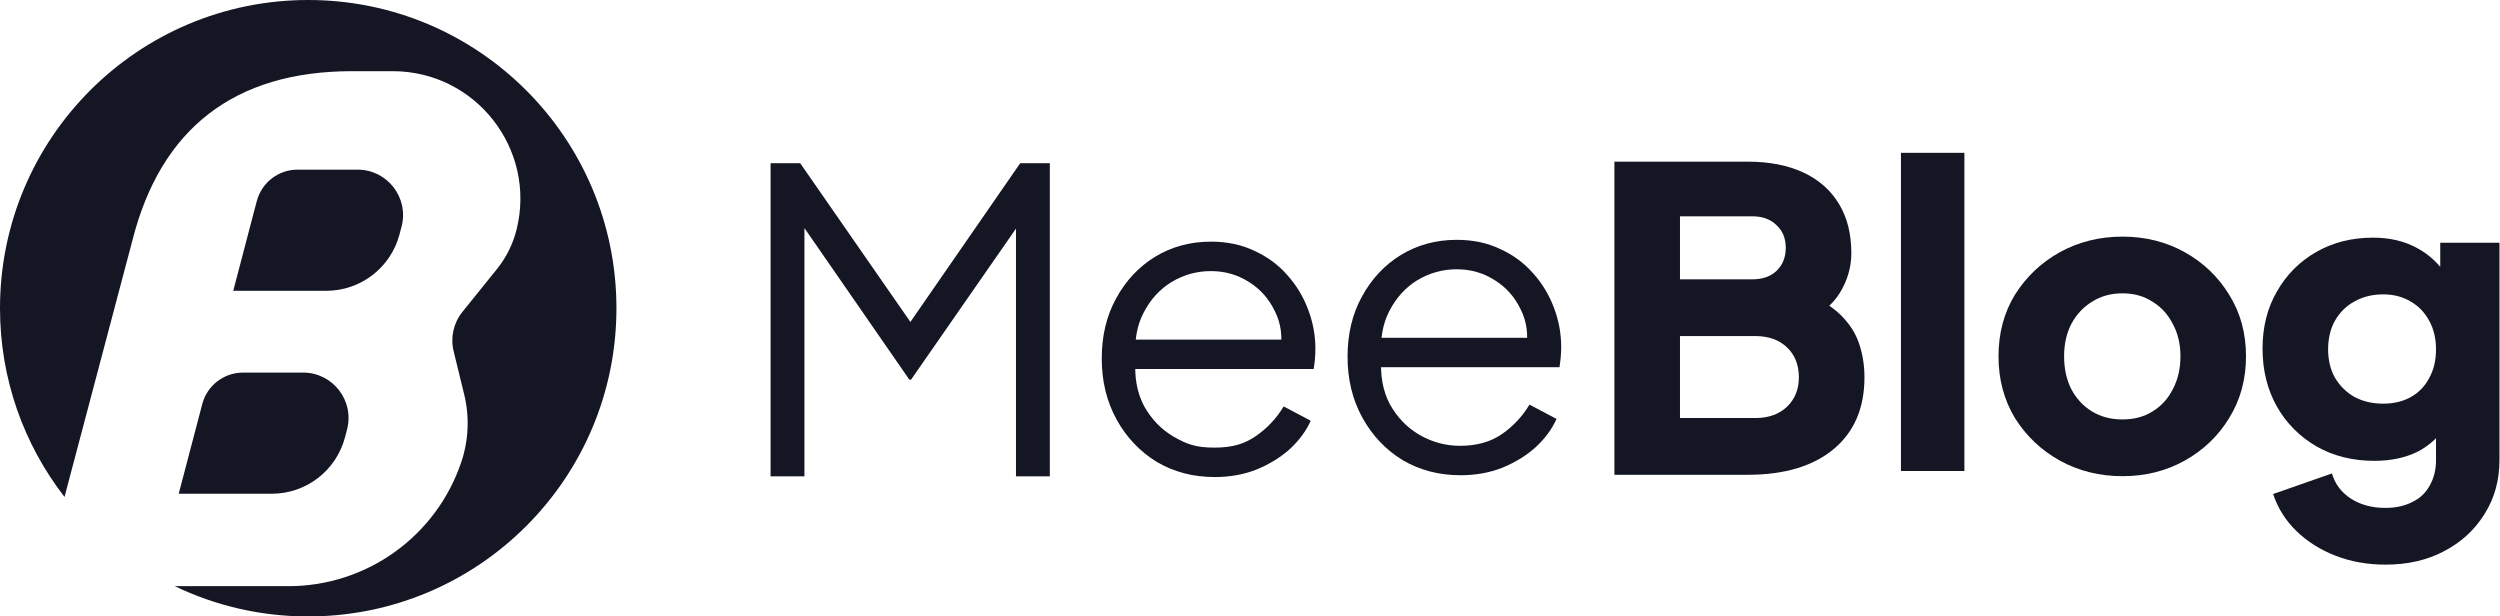<svg width="146" height="36" xmlns="http://www.w3.org/2000/svg" fill="none">
  <g>
  <path id="svg_1" fill="#141624" d="m45.002,27.818l0,-18.286l1.73,0l6.918,9.965l-0.964,0l6.894,-9.965l1.73,0l0,18.286l-1.977,0l0,-15.636l0.642,0.245l-6.77,9.745l-0.099,0l-6.745,-9.745l0.618,-0.245l0,15.636l-1.977,0z"/>
  <path id="svg_2" fill="#141624" d="m70.914,27.858c-1.235,0 -2.356,-0.294 -3.36,-0.884c-0.988,-0.606 -1.771,-1.432 -2.347,-2.479c-0.577,-1.047 -0.865,-2.234 -0.865,-3.559c0,-1.325 0.28,-2.495 0.84,-3.51c0.56,-1.031 1.318,-1.841 2.273,-2.43c0.972,-0.589 2.059,-0.884 3.261,-0.884c0.955,0 1.804,0.18 2.545,0.54c0.758,0.344 1.4,0.818 1.927,1.424c0.527,0.589 0.931,1.26 1.211,2.013c0.28,0.736 0.42,1.497 0.42,2.283c0,0.164 -0.008,0.352 -0.025,0.565c-0.017,0.196 -0.041,0.401 -0.074,0.614l-11.193,0l0,-1.718l10.13,0l-0.889,0.736c0.148,-0.9 0.041,-1.702 -0.321,-2.405c-0.346,-0.72 -0.848,-1.285 -1.507,-1.694c-0.659,-0.425 -1.4,-0.638 -2.224,-0.638c-0.824,0 -1.59,0.213 -2.298,0.638c-0.692,0.425 -1.235,1.023 -1.631,1.792c-0.395,0.753 -0.552,1.653 -0.469,2.7c-0.082,1.047 0.082,1.964 0.494,2.749c0.428,0.769 1.005,1.366 1.73,1.792c0.741,0.425 1.275,0.638 2.372,0.638c1.097,0 1.787,-0.229 2.446,-0.687c0.659,-0.458 1.194,-1.031 1.606,-1.718l1.581,0.835c-0.264,0.589 -0.667,1.137 -1.211,1.645c-0.544,0.491 -1.194,0.892 -1.952,1.203c-0.741,0.295 -1.565,0.442 -2.471,0.442z"/>
  <path id="svg_5" fill="#141624" d="m94.281,27.727l0,-18.286l7.784,0c1.268,0 2.355,0.213 3.261,0.638c0.906,0.425 1.598,1.039 2.076,1.841c0.477,0.785 0.716,1.743 0.716,2.872c0,0.802 -0.222,1.571 -0.667,2.307c-0.445,0.72 -1.178,1.325 -2.199,1.816l0,-1.865c0.972,0.376 1.721,0.826 2.249,1.35c0.527,0.524 0.889,1.096 1.087,1.718c0.197,0.606 0.296,1.244 0.296,1.915c0,1.8 -0.601,3.199 -1.804,4.197c-1.202,0.998 -2.874,1.497 -5.015,1.497l-7.784,0zm3.83,-3.314l4.398,0c0.775,0 1.392,-0.221 1.854,-0.663c0.461,-0.442 0.691,-1.014 0.691,-1.718c0,-0.72 -0.23,-1.301 -0.691,-1.743c-0.462,-0.442 -1.079,-0.663 -1.854,-0.663l-4.398,0l0,4.786zm0,-8.1l4.225,0c0.593,0 1.063,-0.164 1.409,-0.491c0.362,-0.344 0.543,-0.794 0.543,-1.35c0,-0.556 -0.181,-0.998 -0.543,-1.325c-0.346,-0.344 -0.816,-0.515 -1.409,-0.515l-4.225,0l0,3.682z"/>
  <path id="svg_6" fill="#141624" d="m111.015,27.506l0,-18.581l3.706,0l0,18.581l-3.706,0z"/>
  <path id="svg_7" fill="#141624" d="m123.953,27.809c-1.335,0 -2.554,-0.303 -3.657,-0.908c-1.087,-0.606 -1.96,-1.432 -2.619,-2.479c-0.643,-1.064 -0.964,-2.266 -0.964,-3.608c0,-1.358 0.321,-2.561 0.964,-3.608c0.659,-1.047 1.532,-1.874 2.619,-2.479c1.103,-0.605 2.322,-0.908 3.657,-0.908c1.334,0 2.545,0.303 3.632,0.908c1.087,0.606 1.952,1.432 2.594,2.479c0.659,1.047 0.988,2.25 0.988,3.608c0,1.342 -0.329,2.545 -0.988,3.608c-0.642,1.047 -1.507,1.874 -2.594,2.479c-1.087,0.605 -2.298,0.908 -3.632,0.908zm0,-3.314c0.675,0 1.26,-0.155 1.754,-0.466c0.511,-0.311 0.906,-0.745 1.186,-1.301c0.296,-0.556 0.445,-1.194 0.445,-1.915c0,-0.72 -0.149,-1.35 -0.445,-1.89c-0.28,-0.556 -0.675,-0.99 -1.186,-1.301c-0.494,-0.327 -1.079,-0.491 -1.754,-0.491c-0.676,0 -1.269,0.164 -1.779,0.491c-0.511,0.311 -0.915,0.745 -1.211,1.301c-0.28,0.54 -0.42,1.17 -0.42,1.89c0,0.72 0.14,1.358 0.42,1.915c0.296,0.556 0.7,0.99 1.211,1.301c0.51,0.311 1.103,0.466 1.779,0.466z"/>
  <path id="svg_8" fill="#141624" d="m139.298,32.974c-1.038,0 -2.002,-0.172 -2.891,-0.515c-0.89,-0.344 -1.656,-0.826 -2.298,-1.448c-0.626,-0.606 -1.079,-1.325 -1.359,-2.16l3.435,-1.203c0.181,0.622 0.551,1.113 1.111,1.473c0.56,0.36 1.228,0.54 2.002,0.54c0.609,0 1.136,-0.115 1.581,-0.344c0.445,-0.213 0.783,-0.532 1.013,-0.957c0.247,-0.425 0.371,-0.924 0.371,-1.497l0,-3.068l0.716,0.884c-0.461,0.753 -1.054,1.317 -1.779,1.694c-0.724,0.36 -1.573,0.54 -2.545,0.54c-1.252,0 -2.372,-0.278 -3.36,-0.835c-0.988,-0.573 -1.763,-1.35 -2.323,-2.332c-0.56,-0.998 -0.84,-2.127 -0.84,-3.387c0,-1.26 0.28,-2.373 0.84,-3.338c0.56,-0.982 1.326,-1.751 2.298,-2.307c0.972,-0.556 2.076,-0.835 3.311,-0.835c0.972,0 1.82,0.196 2.545,0.589c0.725,0.376 1.343,0.957 1.853,1.743l-0.469,0.884l0,-2.921l3.459,0l0,12.69c0,1.178 -0.288,2.225 -0.865,3.142c-0.576,0.933 -1.367,1.661 -2.372,2.184c-0.988,0.524 -2.133,0.785 -3.434,0.785zm-0.124,-9.401c0.626,0 1.17,-0.131 1.631,-0.393c0.461,-0.262 0.815,-0.63 1.062,-1.105c0.264,-0.474 0.396,-1.031 0.396,-1.669c0,-0.638 -0.132,-1.194 -0.396,-1.669c-0.263,-0.491 -0.625,-0.867 -1.087,-1.129c-0.461,-0.278 -0.996,-0.417 -1.606,-0.417c-0.626,0 -1.186,0.139 -1.68,0.417c-0.478,0.262 -0.857,0.638 -1.137,1.129c-0.263,0.475 -0.395,1.031 -0.395,1.669c0,0.622 0.132,1.17 0.395,1.645c0.28,0.474 0.659,0.851 1.137,1.129c0.494,0.262 1.054,0.393 1.68,0.393z"/>
  <path id="svg_9" fill="#141624" d="m18,36c9.941,0 18,-8.059 18,-18c0,-9.941 -8.059,-18 -18,-18c-9.941,0 -18,8.059 -18,18c0,4.152 1.406,7.976 3.767,11.021l3.968,-14.991c1.651,-6.506 5.94,-9.873 12.826,-9.873l2.374,0c4.843,0 8.399,4.546 7.234,9.246c-0.209,0.843 -0.6,1.63 -1.145,2.306l-2.021,2.508c-0.518,0.643 -0.708,1.492 -0.511,2.295l0.616,2.522c0.319,1.305 0.261,2.674 -0.168,3.948c-1.458,4.332 -5.518,7.25 -10.089,7.25l-6.644,0c2.358,1.134 5,1.769 7.791,1.769z"/>
  <path id="svg_10" fill="#141624" d="m17.7,21.759l-3.507,0c-1.119,0 -2.096,0.754 -2.38,1.836l-1.376,5.24l5.434,0c2.01,0 3.767,-1.355 4.278,-3.3l0.118,-0.449c0.442,-1.682 -0.827,-3.327 -2.567,-3.327zm-1.035,1.592l-1.906,0c-0.638,0 -1.197,0.43 -1.36,1.047l-0.751,2.844l3.005,0c1.111,0 2.083,-0.746 2.365,-1.815l0.065,-0.247c0.244,-0.925 -0.458,-1.83 -1.419,-1.83z" clipRule="evenodd" fillRule="evenodd"/>
  <path id="svg_11" fill="#141624" d="m14.997,11.743c0.284,-1.082 1.262,-1.836 2.38,-1.836l3.507,0c1.739,0 3.008,1.645 2.567,3.327l-0.118,0.449c-0.51,1.944 -2.268,3.3 -4.278,3.3l-5.434,0l1.375,-5.24zm1.587,0.803c0.163,-0.617 0.721,-1.047 1.36,-1.047l1.906,0c0.962,0 1.663,0.905 1.419,1.83l-0.065,0.247c-0.282,1.069 -1.254,1.815 -2.365,1.815l-3.005,0l0.751,-2.845z" clipRule="evenodd" fillRule="evenodd"/>
  <path id="svg_14" fill="#141624" d="m85.269,27.752c-1.235,0 -2.356,-0.294 -3.36,-0.884c-0.988,-0.606 -1.771,-1.432 -2.347,-2.479c-0.577,-1.047 -0.865,-2.234 -0.865,-3.559c0,-1.325 0.28,-2.495 0.84,-3.51c0.56,-1.031 1.318,-1.841 2.273,-2.43c0.972,-0.589 2.059,-0.884 3.261,-0.884c0.955,0 1.804,0.18 2.545,0.54c0.758,0.344 1.4,0.818 1.927,1.424c0.527,0.589 0.931,1.26 1.211,2.013c0.28,0.736 0.42,1.497 0.42,2.283c0,0.164 -0.008,0.352 -0.025,0.565c-0.017,0.196 -0.041,0.401 -0.074,0.614l-11.193,0l0,-1.718l10.13,0l-0.889,0.736c0.148,-0.9 0.041,-1.702 -0.321,-2.405c-0.346,-0.72 -0.848,-1.285 -1.507,-1.694c-0.659,-0.425 -1.4,-0.638 -2.224,-0.638c-0.824,0 -1.59,0.213 -2.298,0.638c-0.692,0.425 -1.235,1.023 -1.631,1.792c-0.395,0.753 -0.552,1.653 -0.469,2.7c-0.082,1.047 0.082,1.964 0.494,2.749c0.428,0.769 1.005,1.366 1.73,1.792c0.741,0.425 1.532,0.638 2.372,0.638c0.972,0 1.787,-0.229 2.446,-0.687c0.659,-0.458 1.194,-1.031 1.606,-1.718l1.581,0.835c-0.264,0.589 -0.667,1.137 -1.211,1.645c-0.544,0.491 -1.194,0.892 -1.952,1.203c-0.741,0.295 -1.565,0.442 -2.471,0.442z"/>
  </g>
</svg>